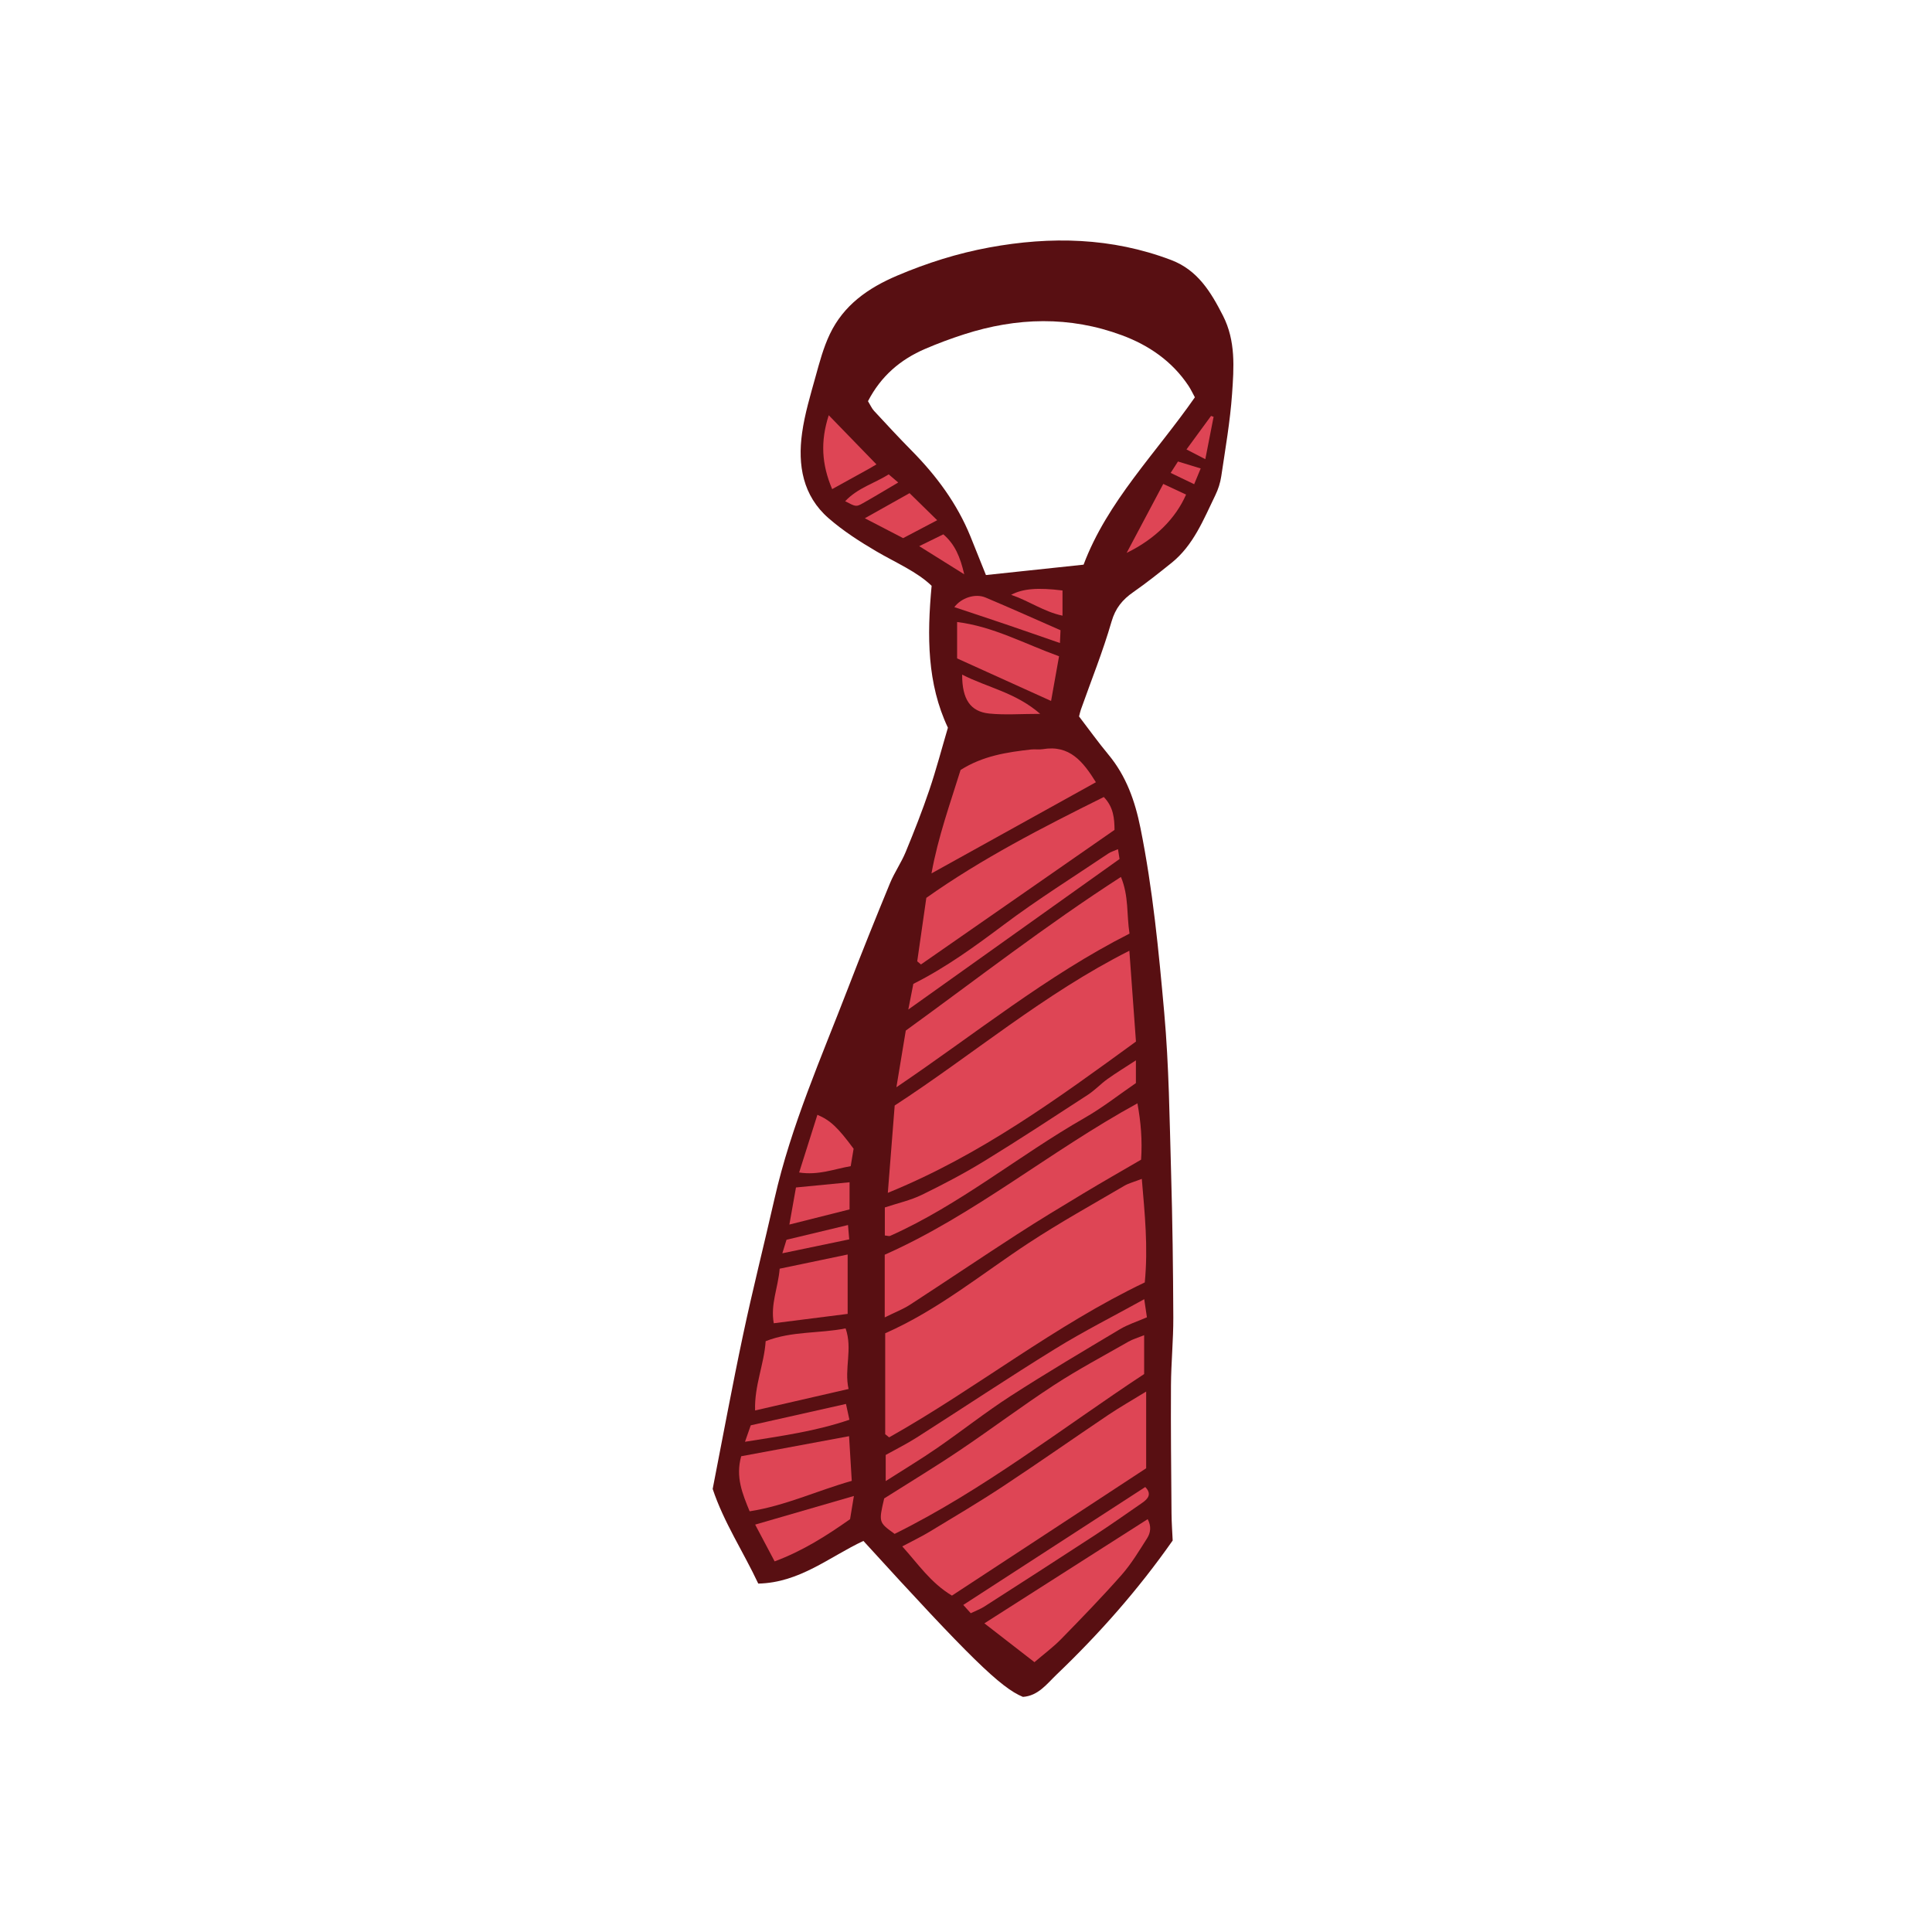 <svg version="1.1" id="svg" xmlns="http://www.w3.org/2000/svg" xmlns:xlink="http://www.w3.org/1999/xlink" x="0px" y="0px"
	 width="200px" height="200px" viewBox="0 0 200 200" enable-background="new 0 0 200 200" xml:space="preserve">
<path class="stroke" fill="#580f12"  fill-rule="evenodd" clip-rule="evenodd" d="M89.38,159.516c-3.515,1.644-6.591,4.325-10.885,4.417
	c-1.533-3.273-3.57-6.341-4.719-9.799c1.057-5.391,2.03-10.694,3.15-15.967c1.001-4.716,2.188-9.391,3.255-14.093
	c1.713-7.547,4.842-14.596,7.604-21.771c1.402-3.646,2.862-7.268,4.35-10.88c0.456-1.107,1.162-2.113,1.62-3.223
	c0.874-2.115,1.714-4.25,2.448-6.418c0.717-2.115,1.283-4.28,1.924-6.45c-2.151-4.56-2.173-9.461-1.686-14.688
	c-1.52-1.471-3.701-2.386-5.722-3.57c-1.725-1.013-3.437-2.114-4.939-3.423c-2.677-2.327-3.213-5.501-2.749-8.826
	c0.273-1.979,0.864-3.918,1.399-5.852c0.411-1.486,0.815-3.003,1.475-4.385c1.43-2.999,3.949-4.772,6.974-6.056
	c3.086-1.311,6.247-2.309,9.523-2.913c6.374-1.174,12.679-1.035,18.825,1.294c2.752,1.041,4.12,3.309,5.375,5.768
	c1.331,2.609,1.132,5.371,0.941,8.098c-0.2,2.853-0.699,5.689-1.118,8.523c-0.099,0.674-0.319,1.357-0.618,1.969
	c-1.222,2.517-2.257,5.17-4.532,7c-1.293,1.038-2.594,2.075-3.953,3.021c-1.122,0.78-1.852,1.655-2.258,3.061
	c-0.889,3.079-2.095,6.066-3.167,9.094c-0.075,0.211-0.118,0.433-0.194,0.72c1.007,1.313,1.973,2.666,3.033,3.94
	c1.853,2.23,2.758,4.799,3.328,7.628c1.274,6.322,1.887,12.727,2.458,19.121c0.491,5.485,0.549,11.013,0.708,16.522
	c0.146,4.997,0.209,9.996,0.23,14.995c0.01,2.352-0.229,4.702-0.242,7.055c-0.026,4.419,0.021,8.838,0.057,13.257
	c0.008,0.974,0.083,1.945,0.12,2.788c-3.588,5.121-7.614,9.664-12.014,13.874c-1.007,0.963-1.905,2.209-3.49,2.314
	C103.588,174.72,100.345,171.55,89.38,159.516z M89.854,41.53c0.263,0.431,0.399,0.759,0.626,1.002
	c1.284,1.386,2.566,2.775,3.894,4.119c2.564,2.596,4.702,5.478,6.085,8.878c0.534,1.313,1.056,2.631,1.605,3.999
	c3.307-0.352,6.605-0.701,10.108-1.074c2.455-6.539,7.499-11.542,11.521-17.326c-0.23-0.418-0.419-0.829-0.667-1.201
	c-1.688-2.533-4.096-4.186-6.881-5.219c-5.418-2.009-10.9-1.857-16.36-0.093c-1.362,0.438-2.71,0.939-4.025,1.506
	C93.211,37.218,91.199,38.928,89.854,41.53z"/>
<path fill-rule="evenodd" clip-rule="evenodd" fill="#de4555" class="fill" d="M91.636,148.469c0-3.466,0-6.93,0-10.449
	c5.479-2.412,10.003-6.165,14.884-9.364c3.205-2.103,6.566-3.963,9.873-5.906c0.479-0.281,1.046-0.416,1.806-0.711
	c0.303,3.591,0.666,7.021,0.308,10.717c-9.305,4.438-17.445,10.962-26.463,16.039C91.908,148.686,91.771,148.577,91.636,148.469z"/>
<path fill-rule="evenodd" clip-rule="evenodd" fill="#de4555" class="fill" d="M117.594,107.823c-8.085,5.884-16.065,11.738-25.687,15.659
	c0.256-3.268,0.481-6.135,0.711-9.041c8.077-5.251,15.403-11.535,24.292-16.021C117.156,101.811,117.376,104.821,117.594,107.823z"
	/>
<path fill-rule="evenodd" clip-rule="evenodd" fill="#de4555" class="fill" d="M118.65,144.054c0,2.88,0,5.386,0,7.942
	c-6.753,4.429-13.453,8.819-20.105,13.181c-2.219-1.338-3.479-3.254-5.144-5.095c1.03-0.55,1.946-0.984,2.81-1.507
	c2.541-1.538,5.104-3.051,7.582-4.685c3.68-2.427,7.287-4.961,10.943-7.422C115.91,145.679,117.145,144.979,118.65,144.054z"/>
<path fill-rule="evenodd" clip-rule="evenodd" fill="#de4555" class="fill" d="M91.586,136.377c0-2.372,0-4.367,0-6.489
	c9.233-4.09,17.073-10.693,26.16-15.671c0.359,1.951,0.516,3.842,0.379,5.833c-2.013,1.172-4,2.304-5.959,3.483
	c-2.311,1.392-4.62,2.785-6.884,4.251c-3.71,2.401-7.374,4.873-11.081,7.282C93.495,135.525,92.689,135.831,91.586,136.377z"/>
<path fill-rule="evenodd" clip-rule="evenodd" fill="#de4555" class="fill" d="M91.531,155.116c2.705-1.713,5.301-3.278,7.811-4.971
	c3.283-2.207,6.449-4.593,9.76-6.753c2.495-1.627,5.136-3.028,7.725-4.509c0.433-0.248,0.928-0.386,1.615-0.664
	c0,1.402,0,2.629,0,4.021c-8.469,5.582-16.602,11.981-25.832,16.548C90.953,157.59,90.953,157.59,91.531,155.116z"/>
<path fill-rule="evenodd" clip-rule="evenodd" fill="#de4555" class="fill" d="M93.766,106.686c7.406-5.371,14.541-10.921,22.273-15.905
	c0.831,2.005,0.577,3.896,0.888,5.866c-8.563,4.343-15.942,10.364-24.132,15.904C93.168,110.298,93.472,108.464,93.766,106.686z"/>
<path fill-rule="evenodd" clip-rule="evenodd" fill="#de4555" class="fill" d="M94.951,99.517c0.309-2.142,0.614-4.284,0.942-6.571
	c5.756-4.073,12.045-7.297,18.373-10.44c1.025,1.067,1.095,2.251,1.11,3.404c-6.723,4.675-13.381,9.302-20.038,13.929
	C95.211,99.73,95.081,99.625,94.951,99.517z"/>
<path fill-rule="evenodd" clip-rule="evenodd" fill="#de4555" class="fill" d="M99.438,79.707c2.314-1.464,4.796-1.838,7.302-2.12
	c0.397-0.044,0.81,0.033,1.201-0.032c2.773-0.469,4.167,1.265,5.507,3.422c-5.638,3.125-11.209,6.215-17.021,9.437
	C97.117,86.599,98.376,83.141,99.438,79.707z"/>
<path fill-rule="evenodd" clip-rule="evenodd" fill="#de4555" class="fill" d="M107.086,172.067c-1.784-1.384-3.348-2.597-5.183-4.02
	c5.749-3.666,11.268-7.188,16.905-10.784c0.399,0.745,0.297,1.417-0.058,1.976c-0.825,1.297-1.624,2.636-2.633,3.783
	c-2.006,2.275-4.121,4.457-6.242,6.628C109.046,170.501,108.078,171.216,107.086,172.067z"/>
<path fill-rule="evenodd" clip-rule="evenodd" fill="#de4555" class="fill" d="M87.843,143.787c-3.29,0.756-6.397,1.471-9.676,2.223
	c-0.085-2.576,0.94-4.793,1.094-7.172c2.726-1.066,5.516-0.775,8.274-1.323C88.286,139.648,87.371,141.683,87.843,143.787z"/>
<path fill-rule="evenodd" clip-rule="evenodd" fill="#de4555" class="fill" d="M88.174,153.298c-3.6,1.02-6.874,2.577-10.572,3.152
	c-0.749-1.833-1.473-3.543-0.874-5.7c3.644-0.678,7.327-1.363,11.167-2.077C87.991,150.28,88.076,151.698,88.174,153.298z"/>
<path fill-rule="evenodd" clip-rule="evenodd" fill="#de4555" class="fill" d="M91.598,124.995c1.36-0.452,2.665-0.737,3.831-1.307
	c2.21-1.077,4.395-2.224,6.488-3.507c3.614-2.216,7.159-4.546,10.714-6.859c0.714-0.467,1.309-1.115,2.005-1.614
	c0.874-0.625,1.794-1.186,2.952-1.941c0,0.922,0,1.55,0,2.353c-1.706,1.167-3.427,2.528-5.31,3.604
	c-6.815,3.895-12.905,8.981-20.12,12.209c-0.135,0.06-0.329-0.02-0.561-0.039C91.598,126.939,91.598,126.008,91.598,124.995z"/>
<path fill-rule="evenodd" clip-rule="evenodd" fill="#de4555" class="fill" d="M91.688,153.32c0-1.11,0-1.843,0-2.704
	c1.035-0.577,2.16-1.135,3.214-1.806c4.791-3.056,9.521-6.211,14.354-9.194c2.91-1.796,5.976-3.34,9.195-5.123
	c0.119,0.805,0.206,1.395,0.277,1.875c-1.011,0.439-1.964,0.738-2.798,1.236c-3.793,2.265-7.597,4.515-11.308,6.909
	c-2.601,1.679-5.038,3.61-7.588,5.37C95.393,151.019,93.678,152.049,91.688,153.32z"/>
<path fill-rule="evenodd" clip-rule="evenodd" fill="#de4555" class="fill" d="M99.08,68.159c0-1.27,0-2.438,0-3.769
	c3.739,0.465,6.959,2.248,10.553,3.547c-0.281,1.574-0.544,3.051-0.826,4.626C105.518,71.074,102.419,69.671,99.08,68.159z"/>
<path fill-rule="evenodd" clip-rule="evenodd" fill="#de4555" class="fill" d="M80.712,131.334c2.415-0.505,4.686-0.978,7.037-1.469
	c0,2.137,0,4.05,0,6.148c-2.613,0.33-5.087,0.645-7.649,0.97C79.746,134.999,80.543,133.34,80.712,131.334z"/>
<path fill-rule="evenodd" clip-rule="evenodd" fill="#de4555" class="fill" d="M94.027,104.506c0.225-1.146,0.374-1.912,0.521-2.655
	c3.411-1.714,6.404-3.902,9.394-6.143c3.478-2.608,7.177-4.92,10.787-7.35c0.27-0.18,0.597-0.271,1.004-0.45
	c0.073,0.45,0.123,0.771,0.164,1.016C108.689,94.059,101.561,99.14,94.027,104.506z"/>
<path fill-rule="evenodd" clip-rule="evenodd" fill="#de4555" class="fill" d="M88.395,154.863c-0.175,1.051-0.281,1.707-0.397,2.403
	c-2.419,1.699-4.864,3.271-7.808,4.368c-0.665-1.256-1.296-2.445-2.016-3.808C81.578,156.84,84.789,155.909,88.395,154.863z"/>
<path fill-rule="evenodd" clip-rule="evenodd" fill="#de4555" class="fill" d="M100.493,166.999c-0.304-0.336-0.521-0.574-0.776-0.857
	c6.314-4.091,12.547-8.129,18.839-12.206c0.693,0.71,0.312,1.205-0.312,1.636c-1.649,1.14-3.286,2.295-4.964,3.389
	c-3.788,2.474-7.595,4.918-11.401,7.361C101.498,166.565,101.062,166.726,100.493,166.999z"/>
<path fill-rule="evenodd" clip-rule="evenodd" fill="#de4555" class="fill" d="M86.144,50.633c-1.09-2.572-1.227-4.937-0.353-7.648
	c1.661,1.712,3.204,3.303,4.938,5.088c-0.354,0.209-0.549,0.328-0.746,0.438C88.786,49.173,87.59,49.833,86.144,50.633z"/>
<path fill-rule="evenodd" clip-rule="evenodd" fill="#de4555" class="fill" d="M88.064,120.721c-1.738,0.302-3.334,0.963-5.337,0.655
	c0.662-2.094,1.273-4.024,1.89-5.973c1.348,0.576,2.129,1.324,3.748,3.515C88.28,119.432,88.18,120.036,88.064,120.721z"/>
<path fill-rule="evenodd" clip-rule="evenodd" fill="#de4555" class="fill" d="M87.946,125.197c-2.064,0.52-4.008,1.009-6.23,1.569
	c0.265-1.486,0.469-2.634,0.683-3.84c1.887-0.184,3.664-0.354,5.548-0.538C87.946,123.327,87.946,124.156,87.946,125.197z"/>
<path fill-rule="evenodd" clip-rule="evenodd" fill="#de4555" class="fill" d="M77.121,149.253c0.256-0.729,0.418-1.194,0.597-1.704
	c3.282-0.737,6.497-1.46,9.857-2.214c0.14,0.639,0.24,1.101,0.357,1.636C84.443,148.162,80.953,148.64,77.121,149.253z"/>
<path fill-rule="evenodd" clip-rule="evenodd" fill="#de4555" class="fill" d="M98.793,62.851c0.695-0.942,2.145-1.454,3.234-0.994
	c2.582,1.086,5.134,2.235,7.757,3.385c-0.021,0.464-0.038,0.822-0.06,1.323c-1.975-0.683-3.799-1.323-5.629-1.944
	C102.329,64.02,100.555,63.438,98.793,62.851z"/>
<path fill-rule="evenodd" clip-rule="evenodd" fill="#de4555" class="fill" d="M94.156,51.051c0.942,0.922,1.814,1.776,2.86,2.801
	c-1.291,0.679-2.33,1.228-3.525,1.855c-1.197-0.62-2.431-1.261-3.965-2.057C91.218,52.7,92.623,51.911,94.156,51.051z"/>
<path fill-rule="evenodd" clip-rule="evenodd" fill="#de4555" class="fill" d="M99.602,69.838c2.619,1.341,5.514,1.832,8.08,4.061
	c-2.02,0-3.664,0.131-5.278-0.033C100.447,73.664,99.594,72.382,99.602,69.838z"/>
<path fill-rule="evenodd" clip-rule="evenodd" fill="#de4555" class="fill" d="M120.421,50.095c0.954,0.445,1.661,0.775,2.361,1.104
	c-1.068,2.439-3.148,4.574-6.152,6.036C117.861,54.917,119.091,52.601,120.421,50.095z"/>
<path fill-rule="evenodd" clip-rule="evenodd" fill="#de4555" class="fill" d="M80.987,129.741c0.207-0.672,0.336-1.087,0.432-1.4
	c2.165-0.52,4.196-1.007,6.366-1.527c0.052,0.604,0.084,0.97,0.127,1.484C85.66,128.769,83.491,129.22,80.987,129.741z"/>
<path fill-rule="evenodd" clip-rule="evenodd" fill="#de4555" class="fill" d="M109.99,61.126c0,0.864,0,1.642,0,2.608
	c-1.937-0.409-3.449-1.523-5.318-2.158C105.894,60.927,107.442,60.812,109.99,61.126z"/>
<path fill-rule="evenodd" clip-rule="evenodd" fill="#de4555" class="fill" d="M99.816,59.452c-1.66-1.039-3.025-1.894-4.658-2.914
	c0.944-0.461,1.68-0.821,2.496-1.223C98.854,56.348,99.4,57.643,99.816,59.452z"/>
<path fill-rule="evenodd" clip-rule="evenodd" fill="#de4555" class="fill" d="M87.489,51.887c1.333-1.402,3.032-1.848,4.511-2.78
	c0.289,0.246,0.529,0.452,0.983,0.842c-1.31,0.77-2.462,1.471-3.638,2.133C88.619,52.49,88.604,52.465,87.489,51.887z"/>
<path fill-rule="evenodd" clip-rule="evenodd" fill="#de4555" class="fill" d="M122.825,46.526c0.918-1.253,1.73-2.36,2.542-3.47
	c0.088,0.031,0.175,0.062,0.264,0.094c-0.271,1.385-0.541,2.769-0.857,4.385C123.994,47.133,123.477,46.864,122.825,46.526z"/>
<path fill-rule="evenodd" clip-rule="evenodd" fill="#de4555" class="fill" d="M124.295,48.494c-0.264,0.637-0.43,1.041-0.675,1.631
	c-0.825-0.397-1.562-0.752-2.434-1.17c0.302-0.469,0.497-0.775,0.757-1.18C122.69,48.005,123.383,48.215,124.295,48.494z"/>
</svg>
